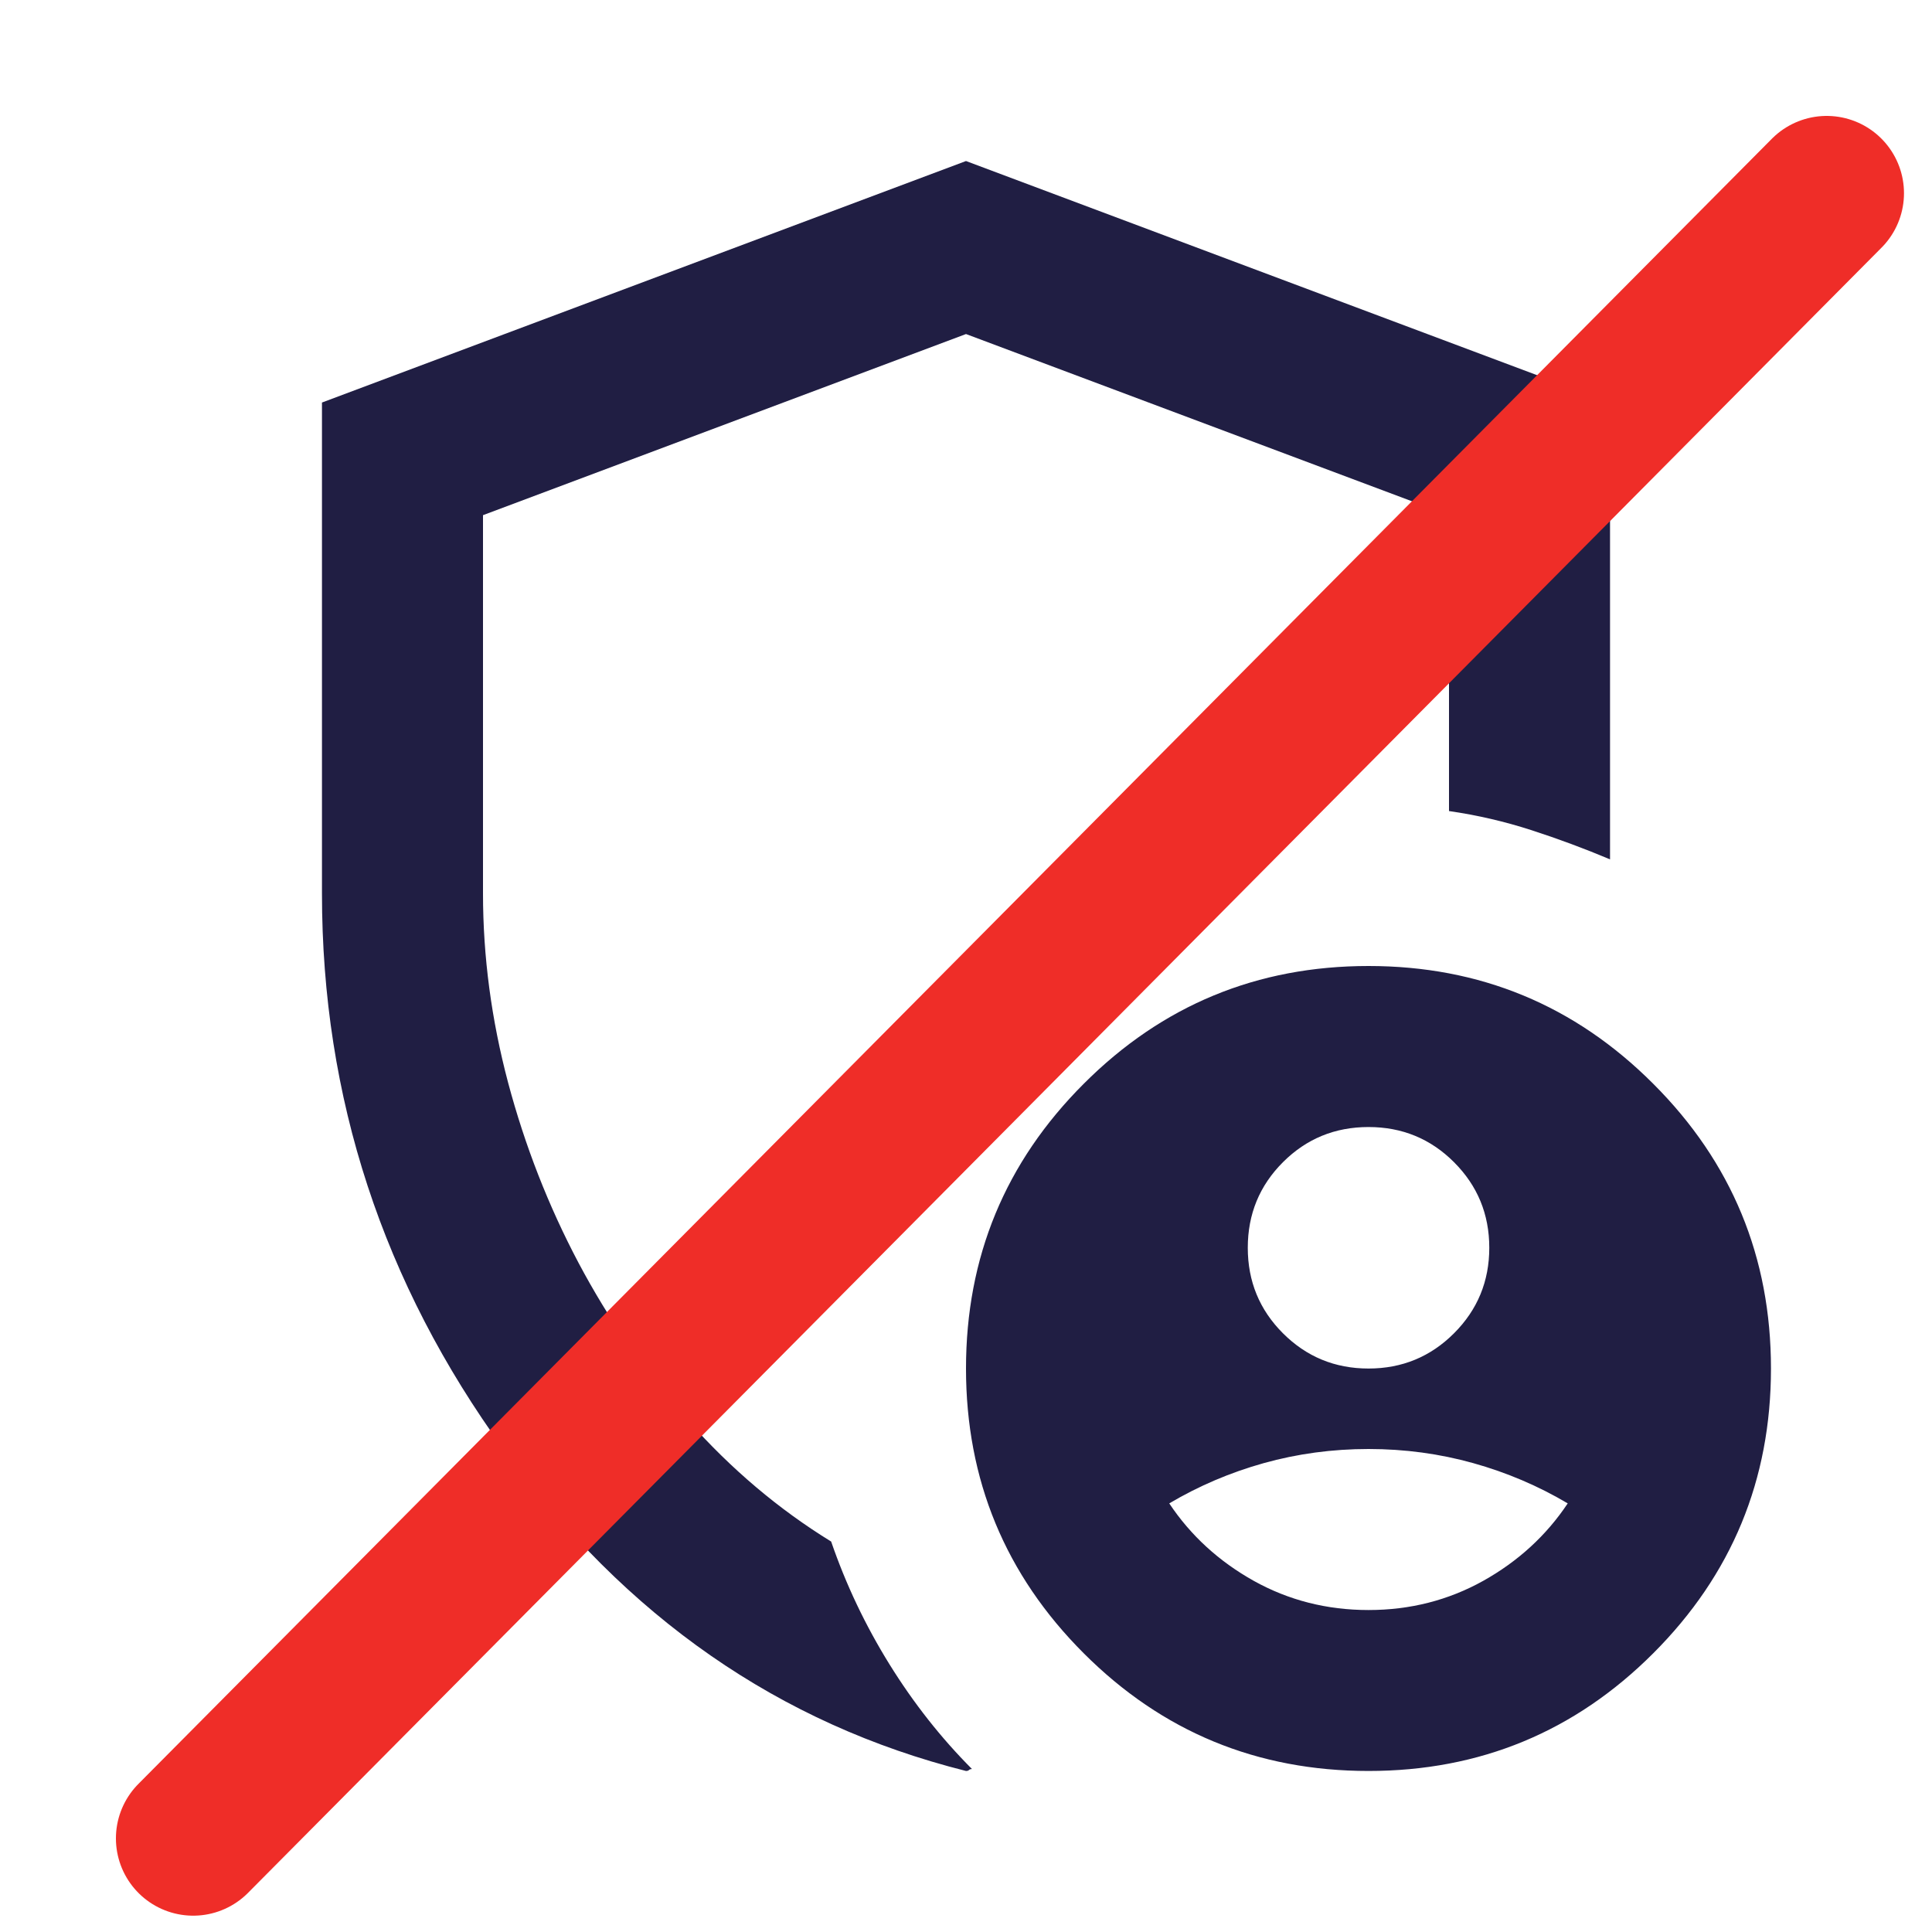 <svg width="20" height="20" viewBox="0 0 20 20" fill="none" xmlns="http://www.w3.org/2000/svg">
<mask id="mask0_6586_120" style="mask-type:alpha" maskUnits="userSpaceOnUse" x="0" y="0" width="20" height="20">
<rect width="20" height="20" fill="#D9D9D9"/>
</mask>
<g mask="url(#mask0_6586_120)">
<path d="M14.167 14.167C14.514 14.167 14.809 14.045 15.052 13.802C15.295 13.559 15.417 13.264 15.417 12.917C15.417 12.569 15.295 12.274 15.052 12.031C14.809 11.788 14.514 11.667 14.167 11.667C13.819 11.667 13.524 11.788 13.281 12.031C13.038 12.274 12.917 12.569 12.917 12.917C12.917 13.264 13.038 13.559 13.281 13.802C13.524 14.045 13.819 14.167 14.167 14.167ZM14.167 16.667C14.597 16.667 14.993 16.566 15.354 16.365C15.715 16.163 16.007 15.896 16.229 15.563C15.924 15.382 15.597 15.243 15.25 15.146C14.903 15.049 14.542 15 14.167 15C13.792 15 13.431 15.049 13.083 15.146C12.736 15.243 12.41 15.382 12.104 15.563C12.326 15.896 12.618 16.163 12.979 16.365C13.34 16.566 13.736 16.667 14.167 16.667ZM10 18.333C8.069 17.847 6.476 16.74 5.219 15.011C3.962 13.281 3.333 11.361 3.333 9.25V4.167L10 1.667L16.667 4.167V8.896C16.403 8.785 16.132 8.684 15.854 8.594C15.576 8.504 15.292 8.438 15 8.396V5.333L10 3.458L5 5.333V9.25C5 9.903 5.087 10.556 5.26 11.208C5.434 11.861 5.677 12.483 5.989 13.073C6.302 13.663 6.68 14.208 7.125 14.708C7.569 15.208 8.062 15.625 8.604 15.958C8.757 16.403 8.958 16.826 9.208 17.229C9.458 17.632 9.743 17.993 10.062 18.313C10.049 18.313 10.038 18.316 10.031 18.323C10.024 18.33 10.014 18.333 10 18.333ZM14.167 18.333C13.014 18.333 12.031 17.927 11.219 17.115C10.406 16.302 10 15.319 10 14.167C10 13.014 10.406 12.031 11.219 11.219C12.031 10.406 13.014 10 14.167 10C15.319 10 16.302 10.406 17.114 11.219C17.927 12.031 18.333 13.014 18.333 14.167C18.333 15.319 17.927 16.302 17.114 17.115C16.302 17.927 15.319 18.333 14.167 18.333Z" fill="#201E43"/>
</g>
<path d="M18.91 2L2 19.031" stroke="#EF2D28" stroke-width="1.6" stroke-linecap="round"/>
</svg>
